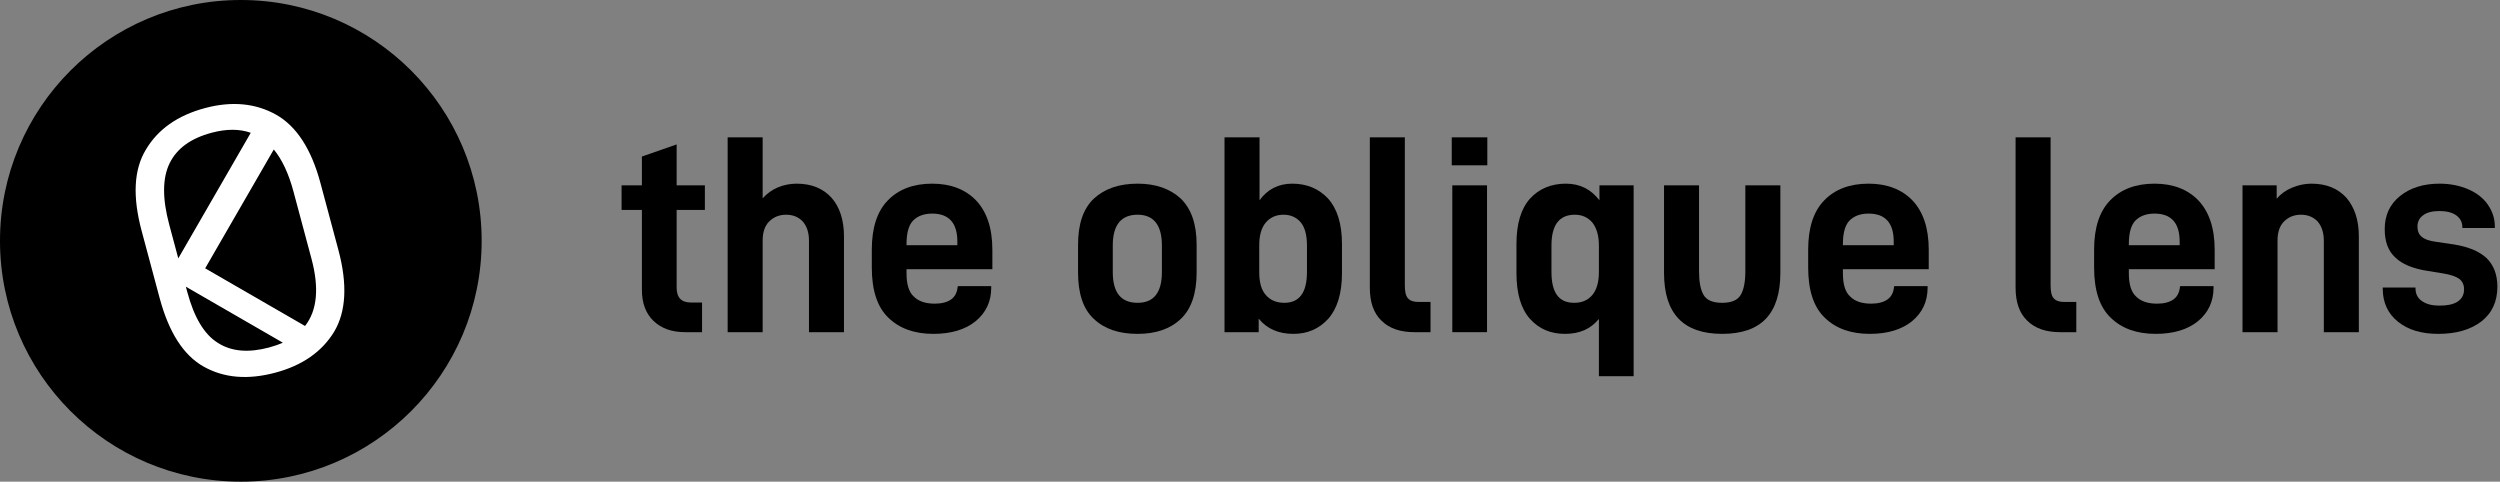 <svg width="218" height="42" viewBox="0 0 218 42" fill="none" xmlns="http://www.w3.org/2000/svg">
<rect x="0" y="0" width="218" height="42" fill="#808080" stroke="none"/>
<ellipse cx="21" cy="21" rx="21" ry="21" fill="black"/>
<path fill-rule="evenodd" clip-rule="evenodd" d="M24.019 32.494C21.605 33.14 19.53 32.962 17.76 31.968C15.991 30.974 14.72 28.972 13.916 25.972L12.351 20.133C11.556 17.165 11.656 14.796 12.724 13.042C13.759 11.296 15.459 10.072 17.872 9.425C20.221 8.795 22.305 9.006 24.074 10C25.844 10.994 27.147 12.987 27.942 15.956L29.507 21.794C30.311 24.795 30.179 27.172 29.143 28.918C28.075 30.673 26.367 31.864 24.019 32.494ZM26.6 28.426C27.659 27.073 27.846 25.12 27.161 22.562L25.588 16.691C25.17 15.133 24.599 13.914 23.875 13.034L17.891 23.398L26.6 28.426ZM24.663 29.881C24.298 30.044 23.899 30.183 23.466 30.3C21.672 30.78 20.171 30.658 18.987 29.892C17.811 29.158 16.926 27.682 16.332 25.464L16.207 25L24.663 29.881ZM15.546 22.53L14.759 19.593C14.147 17.31 14.158 15.524 14.791 14.236C15.425 12.947 16.623 12.067 18.449 11.577C19.747 11.23 20.886 11.231 21.867 11.58L15.546 22.53Z" fill="white"/>
<path d="M59.003 18.305H61.465V16.163H59.003V12.593L55.974 13.651V16.163H54.202V18.305H55.974V25.272C55.974 26.405 56.294 27.316 56.984 27.981C57.673 28.645 58.584 28.965 59.766 28.965H61.219V26.38H60.258C59.421 26.38 59.003 25.962 59.003 25.075V18.305Z" fill="black"/>
<path d="M63.451 11.977V28.965H66.504V20.988C66.504 20.274 66.677 19.708 67.07 19.314C67.464 18.92 67.957 18.723 68.548 18.723C69.139 18.723 69.631 18.92 70 19.314C70.345 19.708 70.542 20.25 70.542 20.988V28.965H73.595V20.619C73.595 19.191 73.226 18.058 72.512 17.246C71.773 16.434 70.764 16.015 69.459 16.015C68.868 16.015 68.326 16.138 67.834 16.335C67.317 16.557 66.874 16.877 66.504 17.295V11.977H63.451Z" fill="black"/>
<path d="M79.049 23.475H86.534V21.776C86.534 19.881 86.041 18.453 85.106 17.468C84.17 16.507 82.89 16.015 81.29 16.015C79.64 16.015 78.36 16.507 77.424 17.468C76.489 18.428 76.021 19.856 76.021 21.776V23.327C76.021 25.297 76.489 26.774 77.474 27.71C78.434 28.645 79.739 29.113 81.388 29.113C82.939 29.113 84.17 28.744 85.081 28.005C85.968 27.267 86.436 26.306 86.436 25.075V24.952H83.53L83.506 25.026C83.456 25.494 83.284 25.863 82.939 26.11C82.595 26.356 82.102 26.479 81.511 26.479C80.724 26.479 80.108 26.282 79.689 25.863C79.246 25.469 79.049 24.78 79.049 23.82V23.475ZM79.615 19.24C80.01 18.846 80.551 18.625 81.29 18.625C82.742 18.625 83.481 19.437 83.481 21.062V21.382H79.049V21.308C79.049 20.348 79.222 19.659 79.615 19.24Z" fill="black"/>
<path d="M95.384 27.808C96.32 28.695 97.576 29.113 99.201 29.113C100.776 29.113 102.032 28.695 102.967 27.808C103.878 26.947 104.346 25.593 104.346 23.746V21.358C104.346 19.536 103.878 18.206 102.967 17.32C102.032 16.458 100.776 16.015 99.201 16.015C97.576 16.015 96.32 16.458 95.384 17.32C94.449 18.206 94.006 19.536 94.006 21.358V23.746C94.006 25.593 94.449 26.947 95.384 27.808ZM101.318 23.721C101.318 25.519 100.604 26.405 99.201 26.405C97.748 26.405 97.034 25.519 97.034 23.721V21.407C97.034 19.634 97.748 18.723 99.201 18.723C100.604 18.723 101.318 19.634 101.318 21.407V23.721Z" fill="black"/>
<path d="M109.757 27.784C110.471 28.67 111.48 29.113 112.785 29.113C113.992 29.113 115.001 28.695 115.814 27.808C116.602 26.922 117.02 25.593 117.02 23.82V21.284C117.02 19.511 116.602 18.206 115.814 17.32C115.001 16.458 113.967 16.015 112.687 16.015C111.48 16.015 110.52 16.507 109.831 17.468V11.977H106.778V28.965H109.757V27.784ZM113.967 23.721C113.967 25.519 113.302 26.405 111.998 26.405C111.308 26.405 110.766 26.183 110.373 25.716C109.979 25.272 109.806 24.608 109.806 23.721V21.407C109.806 20.545 109.979 19.881 110.373 19.413C110.742 18.97 111.259 18.723 111.924 18.723C112.539 18.723 113.032 18.945 113.401 19.363C113.77 19.782 113.967 20.471 113.967 21.407V23.721Z" fill="black"/>
<path d="M120.458 27.956C121.148 28.645 122.108 28.965 123.339 28.965H124.742V26.331H123.708C123.265 26.331 122.97 26.233 122.773 26.011C122.576 25.789 122.502 25.42 122.502 24.878V11.977H119.449V25.075C119.449 26.331 119.769 27.291 120.458 27.956Z" fill="black"/>
<path d="M126.641 16.163V28.965H129.669V16.163H126.641ZM126.592 11.977V14.415H129.694V11.977H126.592Z" fill="black"/>
<path d="M139.424 27.808V32.806H142.453V16.163H139.473V17.468C138.735 16.507 137.775 16.015 136.544 16.015C135.263 16.015 134.205 16.458 133.417 17.32C132.629 18.206 132.235 19.511 132.235 21.284V23.82C132.235 25.593 132.629 26.922 133.417 27.808C134.205 28.695 135.239 29.113 136.47 29.113C137.725 29.113 138.71 28.695 139.424 27.808ZM138.858 25.716C138.464 26.183 137.947 26.405 137.258 26.405C135.928 26.405 135.288 25.519 135.288 23.721V21.407C135.288 19.634 135.953 18.723 137.331 18.723C137.972 18.723 138.489 18.97 138.858 19.413C139.227 19.881 139.424 20.545 139.424 21.407V23.721C139.424 24.608 139.227 25.272 138.858 25.716Z" fill="black"/>
<path d="M145.103 23.795C145.103 27.34 146.778 29.113 150.175 29.113C151.874 29.113 153.154 28.67 153.992 27.784C154.829 26.897 155.247 25.568 155.247 23.795V16.163H152.194V23.647C152.194 24.608 152.047 25.297 151.776 25.74C151.505 26.183 150.963 26.405 150.175 26.405C149.363 26.405 148.821 26.183 148.55 25.716C148.28 25.248 148.156 24.558 148.156 23.647V16.163H145.103V23.795Z" fill="black"/>
<path d="M160.701 23.475H168.186V21.776C168.186 19.881 167.694 18.453 166.758 17.468C165.823 16.507 164.542 16.015 162.942 16.015C161.292 16.015 160.012 16.507 159.077 17.468C158.141 18.428 157.673 19.856 157.673 21.776V23.327C157.673 25.297 158.141 26.774 159.126 27.71C160.086 28.645 161.391 29.113 163.04 29.113C164.592 29.113 165.823 28.744 166.734 28.005C167.62 27.267 168.088 26.306 168.088 25.075V24.952H165.182L165.158 25.026C165.109 25.494 164.936 25.863 164.592 26.11C164.247 26.356 163.754 26.479 163.164 26.479C162.376 26.479 161.76 26.282 161.342 25.863C160.898 25.469 160.701 24.78 160.701 23.82V23.475ZM161.268 19.24C161.662 18.846 162.203 18.625 162.942 18.625C164.395 18.625 165.133 19.437 165.133 21.062V21.382H160.701V21.308C160.701 20.348 160.874 19.659 161.268 19.24Z" fill="black"/>
<path d="M176.769 27.956C177.458 28.645 178.418 28.965 179.649 28.965H181.053V26.331H180.019C179.575 26.331 179.28 26.233 179.083 26.011C178.886 25.789 178.812 25.42 178.812 24.878V11.977H175.759V25.075C175.759 26.331 176.079 27.291 176.769 27.956Z" fill="black"/>
<path d="M185.635 23.475H193.119V21.776C193.119 19.881 192.627 18.453 191.691 17.468C190.756 16.507 189.476 16.015 187.875 16.015C186.226 16.015 184.945 16.507 184.01 17.468C183.074 18.428 182.606 19.856 182.606 21.776V23.327C182.606 25.297 183.074 26.774 184.059 27.71C185.019 28.645 186.324 29.113 187.974 29.113C189.525 29.113 190.756 28.744 191.667 28.005C192.553 27.267 193.021 26.306 193.021 25.075V24.952H190.116L190.091 25.026C190.042 25.494 189.869 25.863 189.525 26.11C189.18 26.356 188.688 26.479 188.097 26.479C187.309 26.479 186.693 26.282 186.275 25.863C185.832 25.469 185.635 24.78 185.635 23.82V23.475ZM186.201 19.24C186.595 18.846 187.137 18.625 187.875 18.625C189.328 18.625 190.066 19.437 190.066 21.062V21.382H185.635V21.308C185.635 20.348 185.807 19.659 186.201 19.24Z" fill="black"/>
<path d="M195.547 16.163V28.965H198.6V20.988C198.6 20.274 198.772 19.708 199.166 19.314C199.56 18.92 200.053 18.723 200.644 18.723C201.234 18.723 201.727 18.92 202.096 19.314C202.441 19.708 202.638 20.274 202.638 20.988V28.965H205.691V20.619C205.691 19.191 205.321 18.083 204.607 17.246C203.869 16.434 202.859 16.015 201.555 16.015C200.964 16.015 200.422 16.138 199.88 16.36C199.339 16.581 198.895 16.901 198.526 17.32V16.163H195.547Z" fill="black"/>
<path d="M209.104 28.055C209.991 28.768 211.148 29.113 212.625 29.113C214.152 29.113 215.383 28.768 216.343 28.055C217.278 27.34 217.771 26.331 217.771 25.002C217.771 23.943 217.451 23.106 216.811 22.49C216.171 21.899 215.21 21.505 213.93 21.308L212.428 21.087C211.837 21.013 211.419 20.865 211.173 20.644C210.926 20.447 210.803 20.151 210.803 19.757C210.803 19.363 210.951 19.019 211.296 18.773C211.616 18.526 212.084 18.403 212.724 18.403C213.339 18.403 213.832 18.526 214.176 18.773C214.521 19.019 214.718 19.363 214.718 19.807V19.881H217.549V19.733C217.549 19.043 217.328 18.403 216.934 17.837C216.54 17.271 215.974 16.828 215.235 16.507C214.496 16.187 213.659 16.015 212.724 16.015C211.32 16.015 210.163 16.384 209.277 17.098C208.39 17.812 207.947 18.773 207.947 19.979C207.947 21.062 208.243 21.875 208.858 22.441C209.449 23.032 210.409 23.426 211.69 23.623L213.044 23.844C213.684 23.943 214.152 24.115 214.447 24.312C214.718 24.534 214.866 24.829 214.866 25.223C214.866 25.716 214.669 26.06 214.299 26.306C213.905 26.553 213.388 26.651 212.724 26.651C212.084 26.651 211.591 26.528 211.197 26.257C210.803 25.986 210.631 25.617 210.631 25.125V25.075H207.775V25.174C207.775 26.38 208.218 27.34 209.104 28.055Z" fill="black"/>
</svg>
